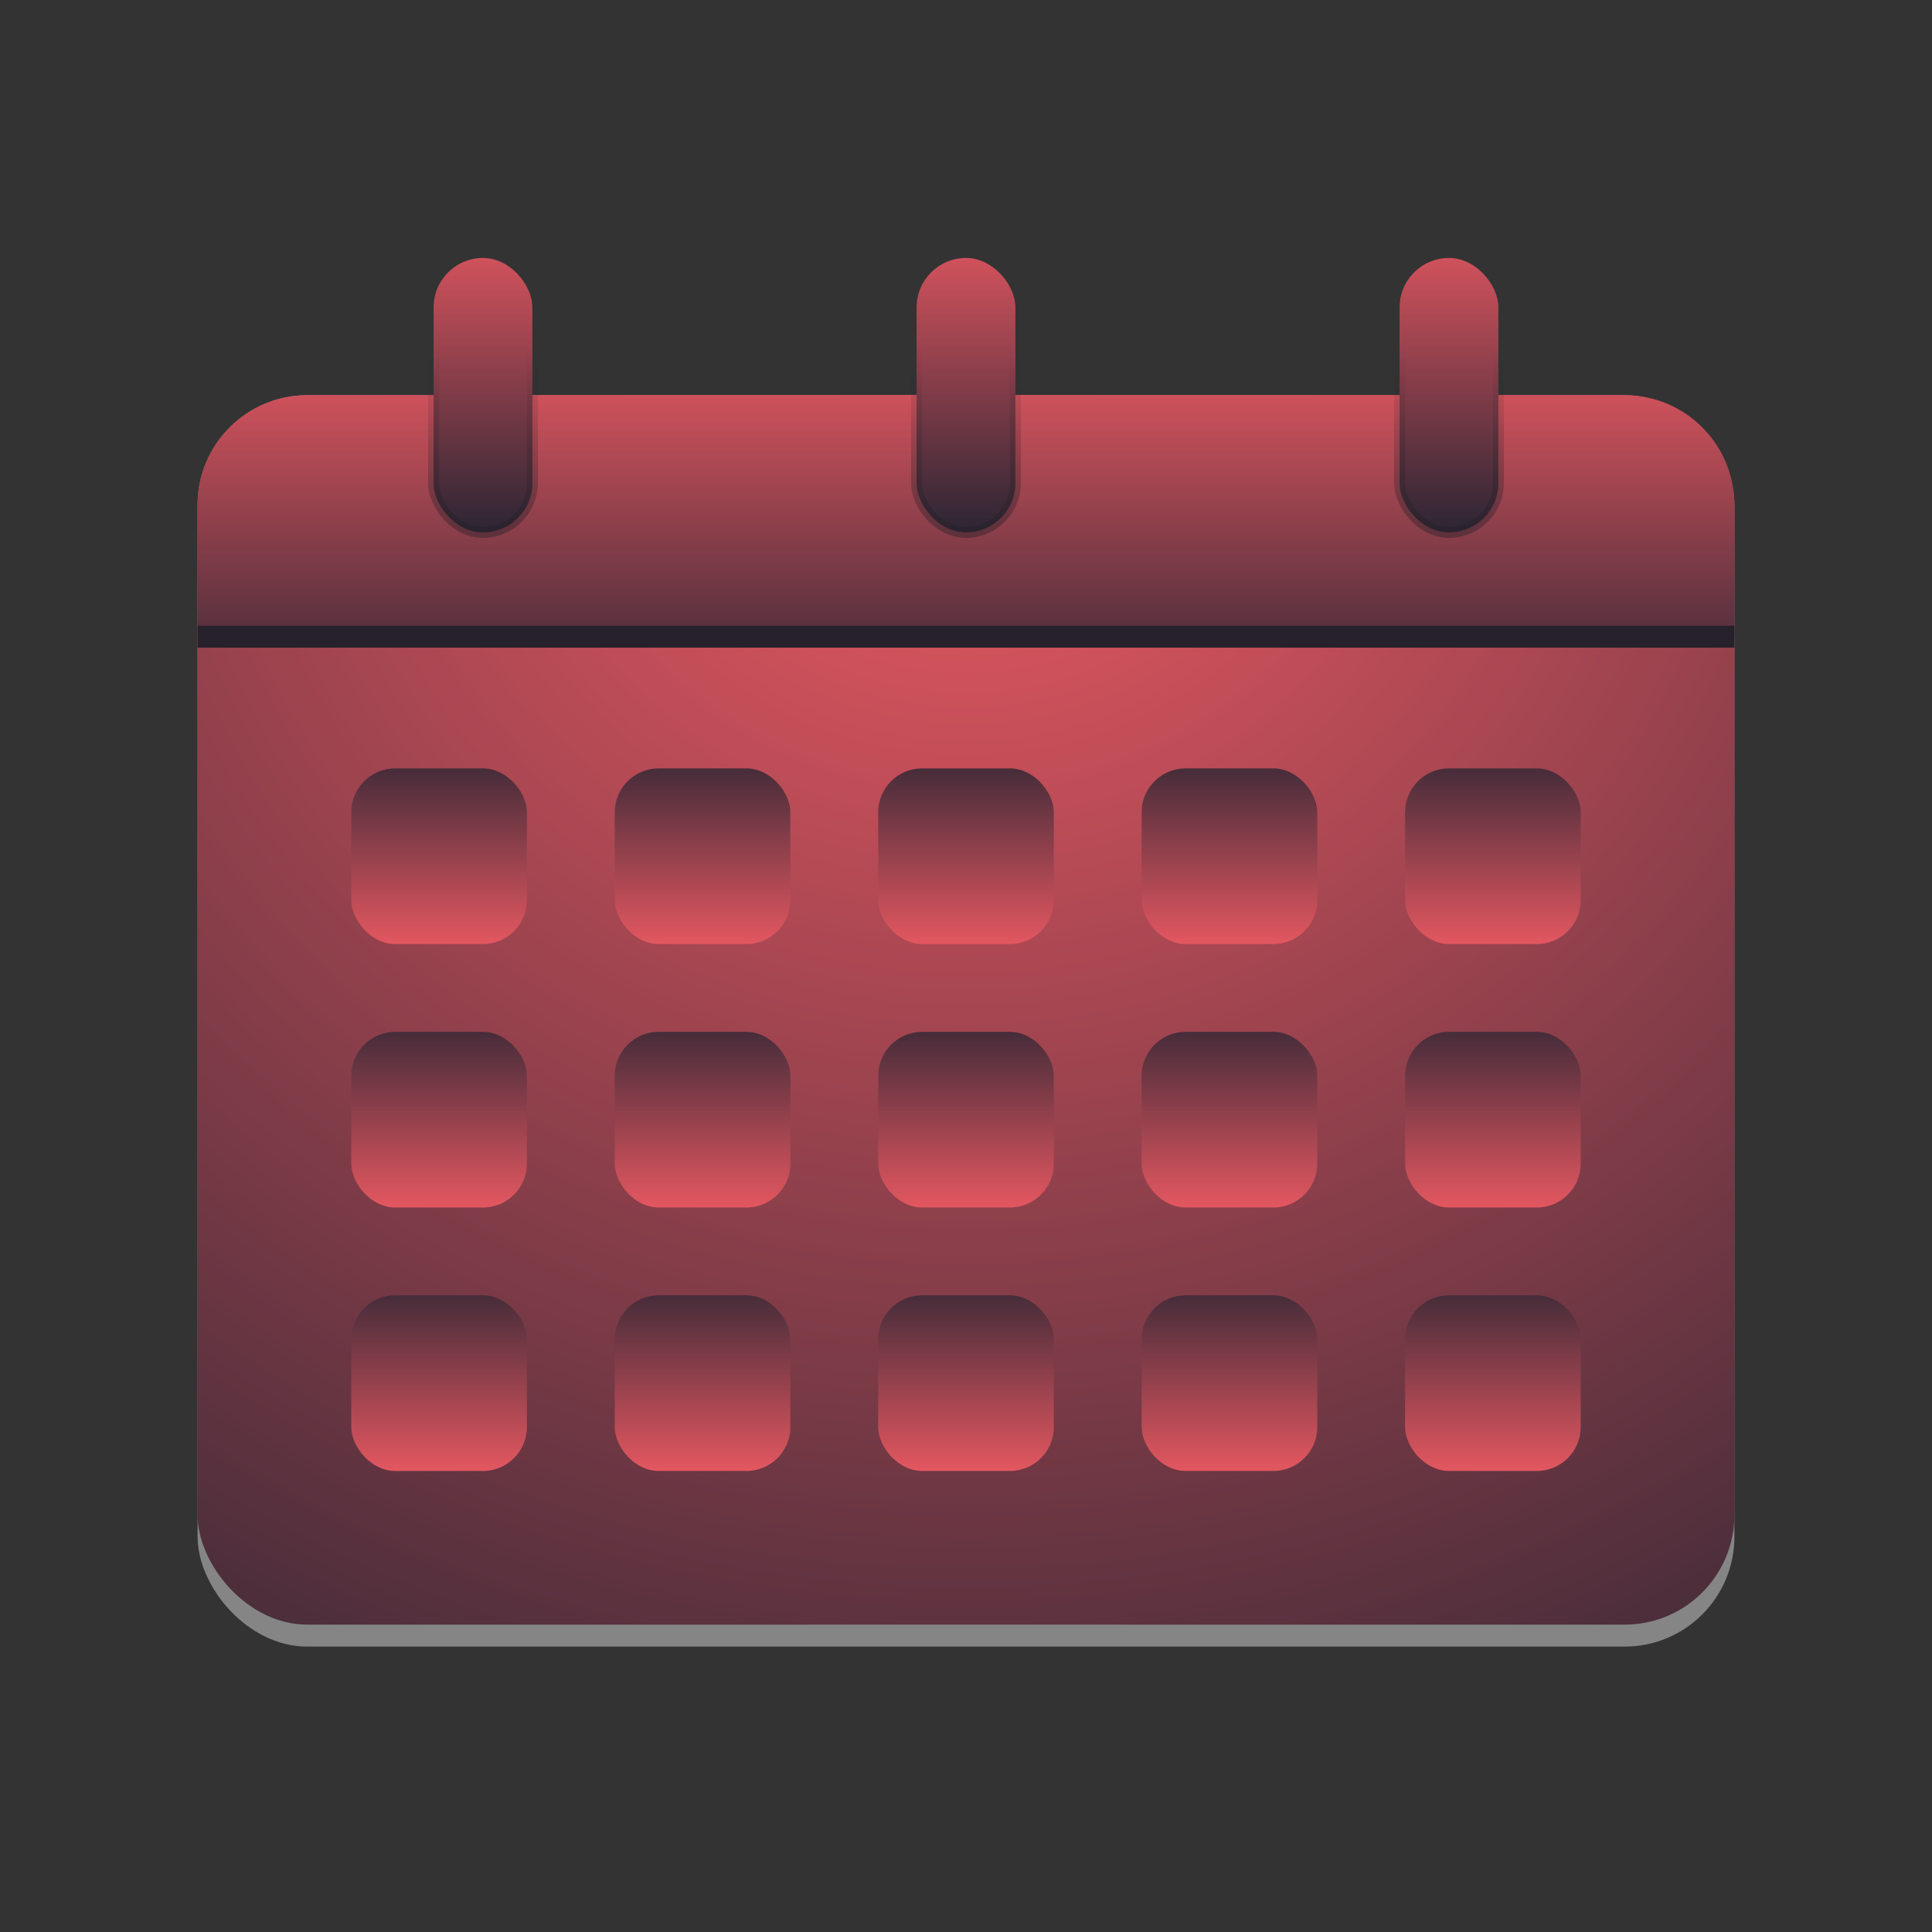 <svg fill="none" height="88" viewBox="0 0 88 88" width="88" xmlns="http://www.w3.org/2000/svg" xmlns:xlink="http://www.w3.org/1999/xlink"><rect x="0" y="0" width="88" height="88" fill="#333333" stroke="none"/><radialGradient id="a" cx="0" cy="0" gradientTransform="matrix(-.063 73.684 -80.785 -.069 44.063 18)" gradientUnits="userSpaceOnUse" r="1"><stop offset=".061" stop-color="#e35760"/><stop offset="1" stop-color="#302634"/></radialGradient><linearGradient id="b"><stop offset="0" stop-color="#e35760"/><stop offset="1" stop-color="#302634"/></linearGradient><linearGradient id="c" gradientUnits="userSpaceOnUse" x1="44" x2="44" xlink:href="#b" y1="16" y2="32.5"/><linearGradient id="d"><stop offset="0" stop-color="#302634"/><stop offset="1" stop-color="#e35760"/></linearGradient><linearGradient id="e" gradientUnits="userSpaceOnUse" x1="21.977" x2="21.977" xlink:href="#d" y1="10.247" y2="24"/><linearGradient id="f" gradientUnits="userSpaceOnUse" x1="22" x2="22" y1="12" y2="24"><stop offset="0" stop-color="#231f26" stop-opacity="0"/><stop offset="1" stop-color="#231f26" stop-opacity=".41"/></linearGradient><linearGradient id="g" gradientUnits="userSpaceOnUse" x1="21.977" x2="21.977" xlink:href="#b" y1="10.247" y2="24"/><linearGradient id="h"><stop offset=".323" stop-color="#231f26" stop-opacity="0"/><stop offset="1" stop-color="#231f26" stop-opacity=".41"/></linearGradient><linearGradient id="i" gradientUnits="userSpaceOnUse" x1="22" x2="22" xlink:href="#h" y1="12" y2="24"/><linearGradient id="j" gradientUnits="userSpaceOnUse" x1="65.978" x2="65.978" xlink:href="#b" y1="10.247" y2="24"/><linearGradient id="k" gradientUnits="userSpaceOnUse" x1="66" x2="66" xlink:href="#h" y1="12" y2="24"/><linearGradient id="l" gradientUnits="userSpaceOnUse" x1="43.977" x2="43.977" xlink:href="#b" y1="10.247" y2="24"/><linearGradient id="m" gradientUnits="userSpaceOnUse" x1="44" x2="44" xlink:href="#h" y1="12" y2="24"/><linearGradient id="n" gradientUnits="userSpaceOnUse" x1="19.955" x2="19.955" xlink:href="#d" y1="57.831" y2="67"/><linearGradient id="o" gradientUnits="userSpaceOnUse" x1="19.955" x2="19.955" xlink:href="#d" y1="45.831" y2="55"/><linearGradient id="p" gradientUnits="userSpaceOnUse" x1="19.955" x2="19.955" xlink:href="#d" y1="33.831" y2="43"/><linearGradient id="q" gradientUnits="userSpaceOnUse" x1="31.955" x2="31.955" xlink:href="#d" y1="57.831" y2="67"/><linearGradient id="r" gradientUnits="userSpaceOnUse" x1="31.955" x2="31.955" xlink:href="#d" y1="45.831" y2="55"/><linearGradient id="s" gradientUnits="userSpaceOnUse" x1="31.955" x2="31.955" xlink:href="#d" y1="33.831" y2="43"/><linearGradient id="t" gradientUnits="userSpaceOnUse" x1="43.955" x2="43.955" xlink:href="#d" y1="57.831" y2="67"/><linearGradient id="u" gradientUnits="userSpaceOnUse" x1="43.955" x2="43.955" xlink:href="#d" y1="45.831" y2="55"/><linearGradient id="v" gradientUnits="userSpaceOnUse" x1="43.955" x2="43.955" xlink:href="#d" y1="33.831" y2="43"/><linearGradient id="w" gradientUnits="userSpaceOnUse" x1="55.955" x2="55.955" xlink:href="#d" y1="57.831" y2="67"/><linearGradient id="x" gradientUnits="userSpaceOnUse" x1="55.955" x2="55.955" xlink:href="#d" y1="45.831" y2="55"/><linearGradient id="y" gradientUnits="userSpaceOnUse" x1="55.955" x2="55.955" xlink:href="#d" y1="33.831" y2="43"/><linearGradient id="z" gradientUnits="userSpaceOnUse" x1="67.955" x2="67.955" xlink:href="#d" y1="57.831" y2="67"/><linearGradient id="A" gradientUnits="userSpaceOnUse" x1="67.955" x2="67.955" xlink:href="#d" y1="45.831" y2="55"/><linearGradient id="B" gradientUnits="userSpaceOnUse" x1="67.955" x2="67.955" xlink:href="#d" y1="33.831" y2="43"/><rect fill="#fff" fill-opacity=".4" height="57" rx="5" width="70" x="9" y="18"/><rect fill="url(#a)" height="56" rx="5" width="70" x="9" y="18"/><path d="m9 23c0-2.761 2.239-5 5-5h60c2.761 0 5 2.239 5 5v6h-70z" fill="url(#c)"/><path d="m9 18h70zm70 11.5h-70v-1h70zm-70-.5v-11zm70-11v11z" fill="#27212b"/><g stroke-width=".5"><rect fill="url(#e)" height="12" rx="2" stroke="url(#f)" width="4" x="20" y="12"/><rect fill="url(#g)" height="12.5" rx="2.25" stroke="url(#i)" width="4.5" x="19.75" y="11.75"/><rect fill="url(#j)" height="12.5" rx="2.25" stroke="url(#k)" width="4.5" x="63.75" y="11.75"/><rect fill="url(#l)" height="12.5" rx="2.25" stroke="url(#m)" width="4.5" x="41.75" y="11.75"/></g><rect fill="url(#n)" height="8" rx="2" width="8" x="16" y="59"/><rect fill="url(#o)" height="8" rx="2" width="8" x="16" y="47"/><rect fill="url(#p)" height="8" rx="2" width="8" x="16" y="35"/><rect fill="url(#q)" height="8" rx="2" width="8" x="28" y="59"/><rect fill="url(#r)" height="8" rx="2" width="8" x="28" y="47"/><rect fill="url(#s)" height="8" rx="2" width="8" x="28" y="35"/><rect fill="url(#t)" height="8" rx="2" width="8" x="40" y="59"/><rect fill="url(#u)" height="8" rx="2" width="8" x="40" y="47"/><rect fill="url(#v)" height="8" rx="2" width="8" x="40" y="35"/><rect fill="url(#w)" height="8" rx="2" width="8" x="52" y="59"/><rect fill="url(#x)" height="8" rx="2" width="8" x="52" y="47"/><rect fill="url(#y)" height="8" rx="2" width="8" x="52" y="35"/><rect fill="url(#z)" height="8" rx="2" width="8" x="64" y="59"/><rect fill="url(#A)" height="8" rx="2" width="8" x="64" y="47"/><rect fill="url(#B)" height="8" rx="2" width="8" x="64" y="35"/></svg>